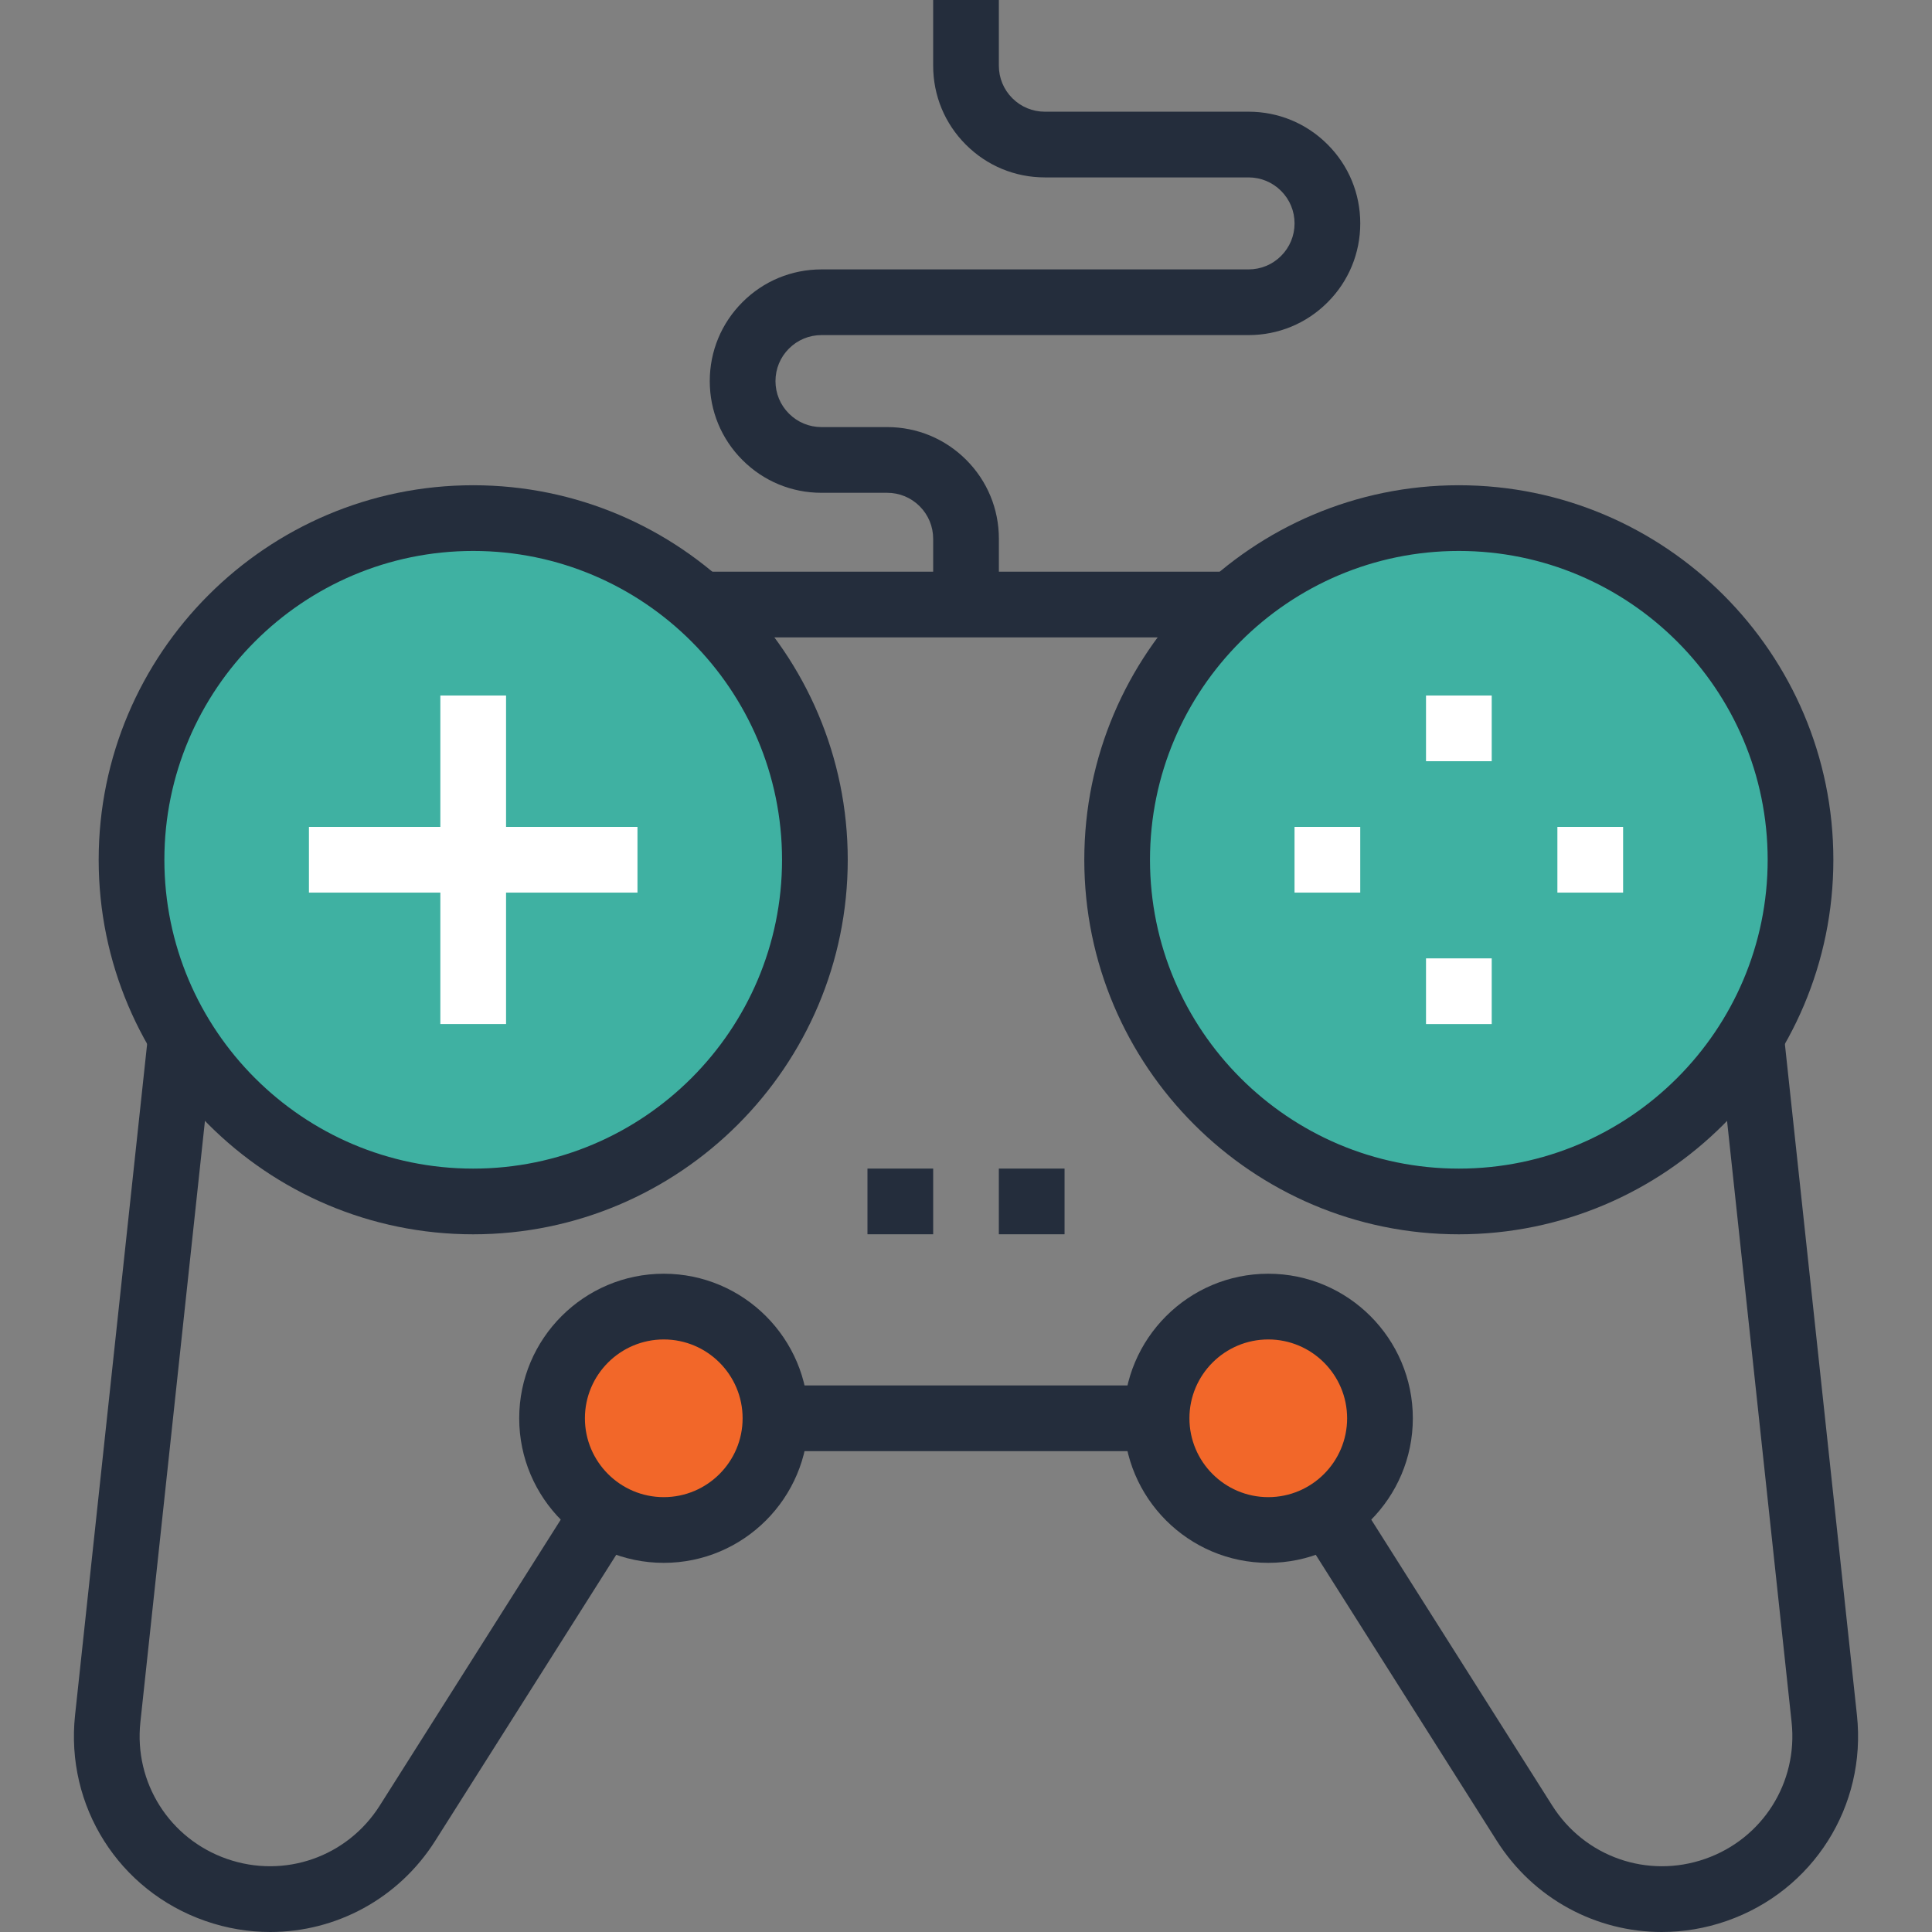 <?xml version="1.0" encoding="iso-8859-1"?>
<!-- Generator: Adobe Illustrator 19.0.0, SVG Export Plug-In . SVG Version: 6.00 Build 0)  -->
<svg version="1.1" id="Layer_1" xmlns="http://www.w3.org/2000/svg" xmlns:xlink="http://www.w3.org/1999/xlink" x="0px" y="0px"
	 viewBox="0 0 512 512" style="enable-background:new 0 0 512 512;" xml:space="preserve">
<rect x="0" y="0" width="512" height="512" fill="#808080" stroke="none"/>
<g>
	<path style="fill:#242D3C;" d="M71.622,512c-5.732,0-11.543-0.952-17.224-2.934c-22.909-7.992-37.097-30.415-34.506-54.541
		l19.402-180.692l17.311,1.856L37.203,456.384c-1.72,16.031,7.711,30.932,22.93,36.242c15.222,5.307,31.875-0.497,40.499-14.116
		l52.086-82.294l14.712,9.313l-52.086,82.294C105.588,503.235,88.991,512,71.622,512z"/>
	<path style="fill:#242D3C;" d="M440.377,512c-17.37,0-33.961-8.76-43.72-24.177l-52.088-82.294l14.712-9.313l52.088,82.294
		c8.625,13.617,25.277,19.423,40.494,14.116c15.224-5.309,24.655-20.214,22.93-36.239l-19.397-180.698l17.311-1.856l19.4,180.692
		c2.596,24.12-11.594,46.551-34.506,54.541C451.92,511.048,446.106,512,440.377,512z"/>
</g>
<g>
	<circle style="fill:#3fb1a2;" cx="125.407" cy="227.84" r="90.547"/>
	<path style="fill:#3fb1a2;" d="M477.154,227.85c0,50.004-40.543,90.55-90.55,90.55c-49.999,0-90.547-40.545-90.547-90.55
		c0-50.007,40.548-90.55,90.547-90.55C436.611,137.3,477.154,177.843,477.154,227.85z"/>
</g>
<g>
	<path style="fill:#242D3C;" d="M125.405,327.104c-54.73,0-99.256-44.526-99.256-99.254s44.526-99.256,99.256-99.256
		s99.256,44.526,99.256,99.256S180.135,327.104,125.405,327.104z M125.405,146.007c-45.128,0-81.843,36.716-81.843,81.843
		s36.713,81.843,81.843,81.843s81.843-36.716,81.843-81.843C207.248,182.72,170.535,146.007,125.405,146.007z"/>
	<path style="fill:#242D3C;" d="M386.604,327.104c-54.728,0-99.254-44.526-99.254-99.254s44.529-99.256,99.254-99.256
		c54.73,0,99.256,44.526,99.256,99.256S441.335,327.104,386.604,327.104z M386.604,146.007c-45.128,0-81.843,36.716-81.843,81.843
		s36.715,81.843,81.843,81.843c45.13,0,81.846-36.716,81.846-81.843C468.447,182.72,431.734,146.007,386.604,146.007z"/>
</g>
<g>
	<rect x="377.908" y="184.317" style="fill:#FFFFFF;" width="17.413" height="17.413"/>
	<rect x="377.908" y="253.978" style="fill:#FFFFFF;" width="17.413" height="17.413"/>
	<rect x="343.066" y="219.136" style="fill:#FFFFFF;" width="17.413" height="17.413"/>
	<rect x="412.724" y="219.136" style="fill:#FFFFFF;" width="17.416" height="17.413"/>
</g>
<g>
	<circle style="fill:#F26729;" cx="175.898" cy="375.859" r="29.601"/>
	<circle style="fill:#F26729;" cx="336.103" cy="375.859" r="29.601"/>
</g>
<g>
	<path style="fill:#242D3C;" d="M175.903,414.172c-21.123,0-38.308-17.185-38.308-38.31c0-21.123,17.185-38.31,38.308-38.31
		s38.31,17.188,38.31,38.31C214.214,396.987,197.029,414.172,175.903,414.172z M175.903,354.967
		c-11.523,0-20.897,9.372-20.897,20.895s9.375,20.897,20.897,20.897c11.523,0,20.897-9.375,20.897-20.897
		C196.801,364.339,187.426,354.967,175.903,354.967z"/>
	<path style="fill:#242D3C;" d="M336.106,414.172c-21.125,0-38.31-17.185-38.31-38.31c0-21.123,17.185-38.31,38.31-38.31
		s38.31,17.188,38.31,38.31C374.416,396.987,357.231,414.172,336.106,414.172z M336.106,354.967
		c-11.523,0-20.895,9.372-20.895,20.895s9.372,20.897,20.895,20.897c11.523,0,20.895-9.375,20.895-20.897
		C357,364.339,347.628,354.967,336.106,354.967z"/>
	<rect x="185.601" y="151.501" style="fill:#242D3C;" width="140.826" height="17.413"/>
</g>
<g>
	<rect x="116.698" y="184.317" style="fill:#FFFFFF;" width="17.413" height="87.066"/>
	<rect x="81.872" y="219.136" style="fill:#FFFFFF;" width="87.066" height="17.413"/>
</g>
<g>
	<rect x="205.518" y="367.155" style="fill:#242D3C;" width="100.997" height="17.413"/>
	<path style="fill:#242D3C;" d="M264.71,160.202h-17.411v-17.413c0-3.254-1.27-6.316-3.569-8.62
		c-2.301-2.301-5.368-3.571-8.622-3.571h-17.413c-7.91,0-15.347-3.082-20.933-8.676c-5.588-5.581-8.668-13.015-8.668-20.925
		s3.082-15.345,8.676-20.933c5.581-5.588,13.015-8.668,20.928-8.668h113.183c3.254,0,6.318-1.27,8.614-3.569
		c2.307-2.307,3.574-5.368,3.574-8.622c0-3.254-1.267-6.316-3.569-8.614c-2.304-2.304-5.368-3.574-8.622-3.574h-53.98
		c-7.913,0-15.345-3.082-20.933-8.676c-5.588-5.581-8.668-13.015-8.668-20.925V0h17.411v17.413c0,3.254,1.27,6.316,3.569,8.614
		c2.307,2.304,5.368,3.574,8.622,3.574h53.98c7.913,0,15.347,3.082,20.936,8.676c5.588,5.581,8.668,13.015,8.668,20.925
		s-3.08,15.347-8.676,20.933c-5.581,5.588-13.015,8.668-20.928,8.668h-113.18c-3.254,0-6.316,1.27-8.614,3.569
		c-2.307,2.304-3.574,5.366-3.574,8.622s1.27,6.316,3.569,8.614c2.307,2.307,5.368,3.574,8.622,3.574h17.413
		c7.908,0,15.342,3.082,20.933,8.673c5.591,5.588,8.668,13.023,8.668,20.931v17.416H264.71z"/>
	<rect x="264.705" y="309.683" style="fill:#242D3C;" width="17.413" height="17.413"/>
	<rect x="229.889" y="309.683" style="fill:#242D3C;" width="17.413" height="17.413"/>
</g>
<g>
</g>
<g>
</g>
<g>
</g>
<g>
</g>
<g>
</g>
<g>
</g>
<g>
</g>
<g>
</g>
<g>
</g>
<g>
</g>
<g>
</g>
<g>
</g>
<g>
</g>
<g>
</g>
<g>
</g>
</svg>
